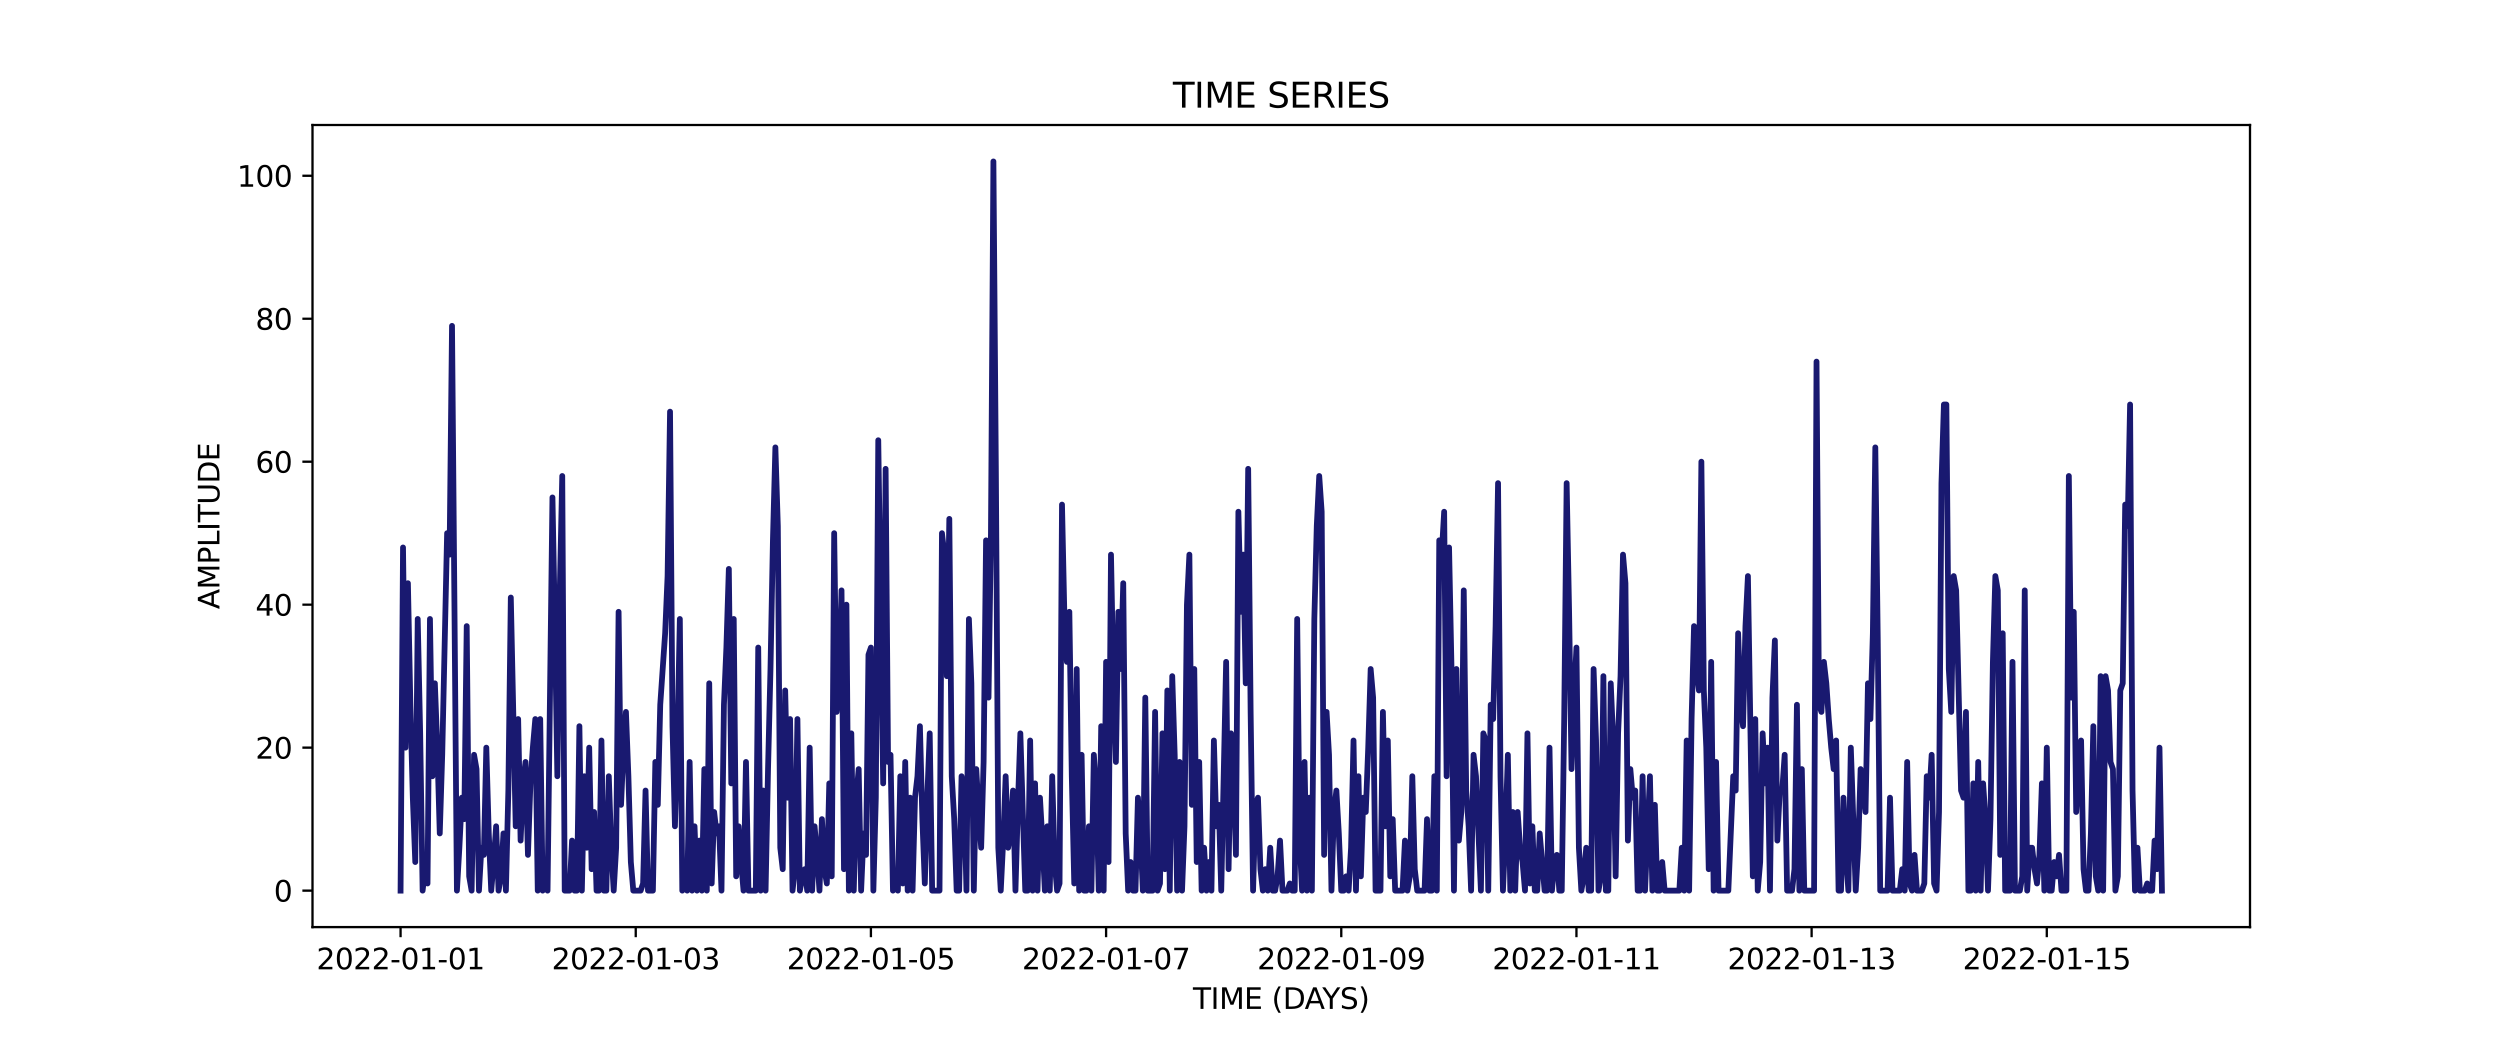 <?xml version="1.0" encoding="utf-8" standalone="no"?>
<!DOCTYPE svg PUBLIC "-//W3C//DTD SVG 1.1//EN"
  "http://www.w3.org/Graphics/SVG/1.1/DTD/svg11.dtd">
<svg xmlns:xlink="http://www.w3.org/1999/xlink" width="864pt" height="360pt" viewBox="0 0 864 360" xmlns="http://www.w3.org/2000/svg" version="1.1">
 <defs>
  <style type="text/css">*{stroke-linejoin: round; stroke-linecap: butt}</style>
 </defs>
 <g id="figure_1">
  <g id="patch_1">
   <path d="M 0 360 
L 864 360 
L 864 0 
L 0 0 
z
" style="fill: #ffffff"/>
  </g>
  <g id="axes_1">
   <g id="patch_2">
    <path d="M 108 320.4 
L 777.6 320.4 
L 777.6 43.2 
L 108 43.2 
z
" style="fill: #ffffff"/>
   </g>
   <g id="matplotlib.axis_1">
    <g id="xtick_1">
     <g id="line2d_1">
      <defs>
       <path id="m8fc688a347" d="M 0 0 
L 0 3.5 
" style="stroke: #000000; stroke-width: 0.8"/>
      </defs>
      <g>
       <use xlink:href="#m8fc688a347" x="138.436" y="320.4" style="stroke: #000000; stroke-width: 0.8"/>
      </g>
     </g>
     <g id="text_1">
      <!-- 2022-01-01 -->
      <g transform="translate(109.379 334.998) scale(0.1 -0.1)">
       <defs>
        <path id="DejaVuSans-32" d="M 1228 531 
L 3431 531 
L 3431 0 
L 469 0 
L 469 531 
Q 828 903 1448 1529 
Q 2069 2156 2228 2338 
Q 2531 2678 2651 2914 
Q 2772 3150 2772 3378 
Q 2772 3750 2511 3984 
Q 2250 4219 1831 4219 
Q 1534 4219 1204 4116 
Q 875 4013 500 3803 
L 500 4441 
Q 881 4594 1212 4672 
Q 1544 4750 1819 4750 
Q 2544 4750 2975 4387 
Q 3406 4025 3406 3419 
Q 3406 3131 3298 2873 
Q 3191 2616 2906 2266 
Q 2828 2175 2409 1742 
Q 1991 1309 1228 531 
z
" transform="scale(0.016)"/>
        <path id="DejaVuSans-30" d="M 2034 4250 
Q 1547 4250 1301 3770 
Q 1056 3291 1056 2328 
Q 1056 1369 1301 889 
Q 1547 409 2034 409 
Q 2525 409 2770 889 
Q 3016 1369 3016 2328 
Q 3016 3291 2770 3770 
Q 2525 4250 2034 4250 
z
M 2034 4750 
Q 2819 4750 3233 4129 
Q 3647 3509 3647 2328 
Q 3647 1150 3233 529 
Q 2819 -91 2034 -91 
Q 1250 -91 836 529 
Q 422 1150 422 2328 
Q 422 3509 836 4129 
Q 1250 4750 2034 4750 
z
" transform="scale(0.016)"/>
        <path id="DejaVuSans-2d" d="M 313 2009 
L 1997 2009 
L 1997 1497 
L 313 1497 
L 313 2009 
z
" transform="scale(0.016)"/>
        <path id="DejaVuSans-31" d="M 794 531 
L 1825 531 
L 1825 4091 
L 703 3866 
L 703 4441 
L 1819 4666 
L 2450 4666 
L 2450 531 
L 3481 531 
L 3481 0 
L 794 0 
L 794 531 
z
" transform="scale(0.016)"/>
       </defs>
       <use xlink:href="#DejaVuSans-32"/>
       <use xlink:href="#DejaVuSans-30" x="63.623"/>
       <use xlink:href="#DejaVuSans-32" x="127.246"/>
       <use xlink:href="#DejaVuSans-32" x="190.869"/>
       <use xlink:href="#DejaVuSans-2d" x="254.492"/>
       <use xlink:href="#DejaVuSans-30" x="290.576"/>
       <use xlink:href="#DejaVuSans-31" x="354.199"/>
       <use xlink:href="#DejaVuSans-2d" x="417.822"/>
       <use xlink:href="#DejaVuSans-30" x="453.906"/>
       <use xlink:href="#DejaVuSans-31" x="517.529"/>
      </g>
     </g>
    </g>
    <g id="xtick_2">
     <g id="line2d_2">
      <g>
       <use xlink:href="#m8fc688a347" x="219.713" y="320.4" style="stroke: #000000; stroke-width: 0.8"/>
      </g>
     </g>
     <g id="text_2">
      <!-- 2022-01-03 -->
      <g transform="translate(190.655 334.998) scale(0.1 -0.1)">
       <defs>
        <path id="DejaVuSans-33" d="M 2597 2516 
Q 3050 2419 3304 2112 
Q 3559 1806 3559 1356 
Q 3559 666 3084 287 
Q 2609 -91 1734 -91 
Q 1441 -91 1130 -33 
Q 819 25 488 141 
L 488 750 
Q 750 597 1062 519 
Q 1375 441 1716 441 
Q 2309 441 2620 675 
Q 2931 909 2931 1356 
Q 2931 1769 2642 2001 
Q 2353 2234 1838 2234 
L 1294 2234 
L 1294 2753 
L 1863 2753 
Q 2328 2753 2575 2939 
Q 2822 3125 2822 3475 
Q 2822 3834 2567 4026 
Q 2313 4219 1838 4219 
Q 1578 4219 1281 4162 
Q 984 4106 628 3988 
L 628 4550 
Q 988 4650 1302 4700 
Q 1616 4750 1894 4750 
Q 2613 4750 3031 4423 
Q 3450 4097 3450 3541 
Q 3450 3153 3228 2886 
Q 3006 2619 2597 2516 
z
" transform="scale(0.016)"/>
       </defs>
       <use xlink:href="#DejaVuSans-32"/>
       <use xlink:href="#DejaVuSans-30" x="63.623"/>
       <use xlink:href="#DejaVuSans-32" x="127.246"/>
       <use xlink:href="#DejaVuSans-32" x="190.869"/>
       <use xlink:href="#DejaVuSans-2d" x="254.492"/>
       <use xlink:href="#DejaVuSans-30" x="290.576"/>
       <use xlink:href="#DejaVuSans-31" x="354.199"/>
       <use xlink:href="#DejaVuSans-2d" x="417.822"/>
       <use xlink:href="#DejaVuSans-30" x="453.906"/>
       <use xlink:href="#DejaVuSans-33" x="517.529"/>
      </g>
     </g>
    </g>
    <g id="xtick_3">
     <g id="line2d_3">
      <g>
       <use xlink:href="#m8fc688a347" x="300.989" y="320.4" style="stroke: #000000; stroke-width: 0.8"/>
      </g>
     </g>
     <g id="text_3">
      <!-- 2022-01-05 -->
      <g transform="translate(271.932 334.998) scale(0.1 -0.1)">
       <defs>
        <path id="DejaVuSans-35" d="M 691 4666 
L 3169 4666 
L 3169 4134 
L 1269 4134 
L 1269 2991 
Q 1406 3038 1543 3061 
Q 1681 3084 1819 3084 
Q 2600 3084 3056 2656 
Q 3513 2228 3513 1497 
Q 3513 744 3044 326 
Q 2575 -91 1722 -91 
Q 1428 -91 1123 -41 
Q 819 9 494 109 
L 494 744 
Q 775 591 1075 516 
Q 1375 441 1709 441 
Q 2250 441 2565 725 
Q 2881 1009 2881 1497 
Q 2881 1984 2565 2268 
Q 2250 2553 1709 2553 
Q 1456 2553 1204 2497 
Q 953 2441 691 2322 
L 691 4666 
z
" transform="scale(0.016)"/>
       </defs>
       <use xlink:href="#DejaVuSans-32"/>
       <use xlink:href="#DejaVuSans-30" x="63.623"/>
       <use xlink:href="#DejaVuSans-32" x="127.246"/>
       <use xlink:href="#DejaVuSans-32" x="190.869"/>
       <use xlink:href="#DejaVuSans-2d" x="254.492"/>
       <use xlink:href="#DejaVuSans-30" x="290.576"/>
       <use xlink:href="#DejaVuSans-31" x="354.199"/>
       <use xlink:href="#DejaVuSans-2d" x="417.822"/>
       <use xlink:href="#DejaVuSans-30" x="453.906"/>
       <use xlink:href="#DejaVuSans-35" x="517.529"/>
      </g>
     </g>
    </g>
    <g id="xtick_4">
     <g id="line2d_4">
      <g>
       <use xlink:href="#m8fc688a347" x="382.266" y="320.4" style="stroke: #000000; stroke-width: 0.8"/>
      </g>
     </g>
     <g id="text_4">
      <!-- 2022-01-07 -->
      <g transform="translate(353.208 334.998) scale(0.1 -0.1)">
       <defs>
        <path id="DejaVuSans-37" d="M 525 4666 
L 3525 4666 
L 3525 4397 
L 1831 0 
L 1172 0 
L 2766 4134 
L 525 4134 
L 525 4666 
z
" transform="scale(0.016)"/>
       </defs>
       <use xlink:href="#DejaVuSans-32"/>
       <use xlink:href="#DejaVuSans-30" x="63.623"/>
       <use xlink:href="#DejaVuSans-32" x="127.246"/>
       <use xlink:href="#DejaVuSans-32" x="190.869"/>
       <use xlink:href="#DejaVuSans-2d" x="254.492"/>
       <use xlink:href="#DejaVuSans-30" x="290.576"/>
       <use xlink:href="#DejaVuSans-31" x="354.199"/>
       <use xlink:href="#DejaVuSans-2d" x="417.822"/>
       <use xlink:href="#DejaVuSans-30" x="453.906"/>
       <use xlink:href="#DejaVuSans-37" x="517.529"/>
      </g>
     </g>
    </g>
    <g id="xtick_5">
     <g id="line2d_5">
      <g>
       <use xlink:href="#m8fc688a347" x="463.542" y="320.4" style="stroke: #000000; stroke-width: 0.8"/>
      </g>
     </g>
     <g id="text_5">
      <!-- 2022-01-09 -->
      <g transform="translate(434.485 334.998) scale(0.1 -0.1)">
       <defs>
        <path id="DejaVuSans-39" d="M 703 97 
L 703 672 
Q 941 559 1184 500 
Q 1428 441 1663 441 
Q 2288 441 2617 861 
Q 2947 1281 2994 2138 
Q 2813 1869 2534 1725 
Q 2256 1581 1919 1581 
Q 1219 1581 811 2004 
Q 403 2428 403 3163 
Q 403 3881 828 4315 
Q 1253 4750 1959 4750 
Q 2769 4750 3195 4129 
Q 3622 3509 3622 2328 
Q 3622 1225 3098 567 
Q 2575 -91 1691 -91 
Q 1453 -91 1209 -44 
Q 966 3 703 97 
z
M 1959 2075 
Q 2384 2075 2632 2365 
Q 2881 2656 2881 3163 
Q 2881 3666 2632 3958 
Q 2384 4250 1959 4250 
Q 1534 4250 1286 3958 
Q 1038 3666 1038 3163 
Q 1038 2656 1286 2365 
Q 1534 2075 1959 2075 
z
" transform="scale(0.016)"/>
       </defs>
       <use xlink:href="#DejaVuSans-32"/>
       <use xlink:href="#DejaVuSans-30" x="63.623"/>
       <use xlink:href="#DejaVuSans-32" x="127.246"/>
       <use xlink:href="#DejaVuSans-32" x="190.869"/>
       <use xlink:href="#DejaVuSans-2d" x="254.492"/>
       <use xlink:href="#DejaVuSans-30" x="290.576"/>
       <use xlink:href="#DejaVuSans-31" x="354.199"/>
       <use xlink:href="#DejaVuSans-2d" x="417.822"/>
       <use xlink:href="#DejaVuSans-30" x="453.906"/>
       <use xlink:href="#DejaVuSans-39" x="517.529"/>
      </g>
     </g>
    </g>
    <g id="xtick_6">
     <g id="line2d_6">
      <g>
       <use xlink:href="#m8fc688a347" x="544.819" y="320.4" style="stroke: #000000; stroke-width: 0.8"/>
      </g>
     </g>
     <g id="text_6">
      <!-- 2022-01-11 -->
      <g transform="translate(515.761 334.998) scale(0.1 -0.1)">
       <use xlink:href="#DejaVuSans-32"/>
       <use xlink:href="#DejaVuSans-30" x="63.623"/>
       <use xlink:href="#DejaVuSans-32" x="127.246"/>
       <use xlink:href="#DejaVuSans-32" x="190.869"/>
       <use xlink:href="#DejaVuSans-2d" x="254.492"/>
       <use xlink:href="#DejaVuSans-30" x="290.576"/>
       <use xlink:href="#DejaVuSans-31" x="354.199"/>
       <use xlink:href="#DejaVuSans-2d" x="417.822"/>
       <use xlink:href="#DejaVuSans-31" x="453.906"/>
       <use xlink:href="#DejaVuSans-31" x="517.529"/>
      </g>
     </g>
    </g>
    <g id="xtick_7">
     <g id="line2d_7">
      <g>
       <use xlink:href="#m8fc688a347" x="626.095" y="320.4" style="stroke: #000000; stroke-width: 0.8"/>
      </g>
     </g>
     <g id="text_7">
      <!-- 2022-01-13 -->
      <g transform="translate(597.038 334.998) scale(0.1 -0.1)">
       <use xlink:href="#DejaVuSans-32"/>
       <use xlink:href="#DejaVuSans-30" x="63.623"/>
       <use xlink:href="#DejaVuSans-32" x="127.246"/>
       <use xlink:href="#DejaVuSans-32" x="190.869"/>
       <use xlink:href="#DejaVuSans-2d" x="254.492"/>
       <use xlink:href="#DejaVuSans-30" x="290.576"/>
       <use xlink:href="#DejaVuSans-31" x="354.199"/>
       <use xlink:href="#DejaVuSans-2d" x="417.822"/>
       <use xlink:href="#DejaVuSans-31" x="453.906"/>
       <use xlink:href="#DejaVuSans-33" x="517.529"/>
      </g>
     </g>
    </g>
    <g id="xtick_8">
     <g id="line2d_8">
      <g>
       <use xlink:href="#m8fc688a347" x="707.372" y="320.4" style="stroke: #000000; stroke-width: 0.8"/>
      </g>
     </g>
     <g id="text_8">
      <!-- 2022-01-15 -->
      <g transform="translate(678.314 334.998) scale(0.1 -0.1)">
       <use xlink:href="#DejaVuSans-32"/>
       <use xlink:href="#DejaVuSans-30" x="63.623"/>
       <use xlink:href="#DejaVuSans-32" x="127.246"/>
       <use xlink:href="#DejaVuSans-32" x="190.869"/>
       <use xlink:href="#DejaVuSans-2d" x="254.492"/>
       <use xlink:href="#DejaVuSans-30" x="290.576"/>
       <use xlink:href="#DejaVuSans-31" x="354.199"/>
       <use xlink:href="#DejaVuSans-2d" x="417.822"/>
       <use xlink:href="#DejaVuSans-31" x="453.906"/>
       <use xlink:href="#DejaVuSans-35" x="517.529"/>
      </g>
     </g>
    </g>
    <g id="text_9">
     <!-- TIME (DAYS) -->
     <g transform="translate(412.284 348.677) scale(0.1 -0.1)">
      <defs>
       <path id="DejaVuSans-54" d="M -19 4666 
L 3928 4666 
L 3928 4134 
L 2272 4134 
L 2272 0 
L 1638 0 
L 1638 4134 
L -19 4134 
L -19 4666 
z
" transform="scale(0.016)"/>
       <path id="DejaVuSans-49" d="M 628 4666 
L 1259 4666 
L 1259 0 
L 628 0 
L 628 4666 
z
" transform="scale(0.016)"/>
       <path id="DejaVuSans-4d" d="M 628 4666 
L 1569 4666 
L 2759 1491 
L 3956 4666 
L 4897 4666 
L 4897 0 
L 4281 0 
L 4281 4097 
L 3078 897 
L 2444 897 
L 1241 4097 
L 1241 0 
L 628 0 
L 628 4666 
z
" transform="scale(0.016)"/>
       <path id="DejaVuSans-45" d="M 628 4666 
L 3578 4666 
L 3578 4134 
L 1259 4134 
L 1259 2753 
L 3481 2753 
L 3481 2222 
L 1259 2222 
L 1259 531 
L 3634 531 
L 3634 0 
L 628 0 
L 628 4666 
z
" transform="scale(0.016)"/>
       <path id="DejaVuSans-20" transform="scale(0.016)"/>
       <path id="DejaVuSans-28" d="M 1984 4856 
Q 1566 4138 1362 3434 
Q 1159 2731 1159 2009 
Q 1159 1288 1364 580 
Q 1569 -128 1984 -844 
L 1484 -844 
Q 1016 -109 783 600 
Q 550 1309 550 2009 
Q 550 2706 781 3412 
Q 1013 4119 1484 4856 
L 1984 4856 
z
" transform="scale(0.016)"/>
       <path id="DejaVuSans-44" d="M 1259 4147 
L 1259 519 
L 2022 519 
Q 2988 519 3436 956 
Q 3884 1394 3884 2338 
Q 3884 3275 3436 3711 
Q 2988 4147 2022 4147 
L 1259 4147 
z
M 628 4666 
L 1925 4666 
Q 3281 4666 3915 4102 
Q 4550 3538 4550 2338 
Q 4550 1131 3912 565 
Q 3275 0 1925 0 
L 628 0 
L 628 4666 
z
" transform="scale(0.016)"/>
       <path id="DejaVuSans-41" d="M 2188 4044 
L 1331 1722 
L 3047 1722 
L 2188 4044 
z
M 1831 4666 
L 2547 4666 
L 4325 0 
L 3669 0 
L 3244 1197 
L 1141 1197 
L 716 0 
L 50 0 
L 1831 4666 
z
" transform="scale(0.016)"/>
       <path id="DejaVuSans-59" d="M -13 4666 
L 666 4666 
L 1959 2747 
L 3244 4666 
L 3922 4666 
L 2272 2222 
L 2272 0 
L 1638 0 
L 1638 2222 
L -13 4666 
z
" transform="scale(0.016)"/>
       <path id="DejaVuSans-53" d="M 3425 4513 
L 3425 3897 
Q 3066 4069 2747 4153 
Q 2428 4238 2131 4238 
Q 1616 4238 1336 4038 
Q 1056 3838 1056 3469 
Q 1056 3159 1242 3001 
Q 1428 2844 1947 2747 
L 2328 2669 
Q 3034 2534 3370 2195 
Q 3706 1856 3706 1288 
Q 3706 609 3251 259 
Q 2797 -91 1919 -91 
Q 1588 -91 1214 -16 
Q 841 59 441 206 
L 441 856 
Q 825 641 1194 531 
Q 1563 422 1919 422 
Q 2459 422 2753 634 
Q 3047 847 3047 1241 
Q 3047 1584 2836 1778 
Q 2625 1972 2144 2069 
L 1759 2144 
Q 1053 2284 737 2584 
Q 422 2884 422 3419 
Q 422 4038 858 4394 
Q 1294 4750 2059 4750 
Q 2388 4750 2728 4690 
Q 3069 4631 3425 4513 
z
" transform="scale(0.016)"/>
       <path id="DejaVuSans-29" d="M 513 4856 
L 1013 4856 
Q 1481 4119 1714 3412 
Q 1947 2706 1947 2009 
Q 1947 1309 1714 600 
Q 1481 -109 1013 -844 
L 513 -844 
Q 928 -128 1133 580 
Q 1338 1288 1338 2009 
Q 1338 2731 1133 3434 
Q 928 4138 513 4856 
z
" transform="scale(0.016)"/>
      </defs>
      <use xlink:href="#DejaVuSans-54"/>
      <use xlink:href="#DejaVuSans-49" x="61.084"/>
      <use xlink:href="#DejaVuSans-4d" x="90.576"/>
      <use xlink:href="#DejaVuSans-45" x="176.855"/>
      <use xlink:href="#DejaVuSans-20" x="240.039"/>
      <use xlink:href="#DejaVuSans-28" x="271.826"/>
      <use xlink:href="#DejaVuSans-44" x="310.84"/>
      <use xlink:href="#DejaVuSans-41" x="386.092"/>
      <use xlink:href="#DejaVuSans-59" x="446.75"/>
      <use xlink:href="#DejaVuSans-53" x="507.834"/>
      <use xlink:href="#DejaVuSans-29" x="571.311"/>
     </g>
    </g>
   </g>
   <g id="matplotlib.axis_2">
    <g id="ytick_1">
     <g id="line2d_9">
      <defs>
       <path id="mbafb4ff7c5" d="M 0 0 
L -3.5 0 
" style="stroke: #000000; stroke-width: 0.8"/>
      </defs>
      <g>
       <use xlink:href="#mbafb4ff7c5" x="108" y="307.8" style="stroke: #000000; stroke-width: 0.8"/>
      </g>
     </g>
     <g id="text_10">
      <!-- 0 -->
      <g transform="translate(94.638 311.599) scale(0.1 -0.1)">
       <use xlink:href="#DejaVuSans-30"/>
      </g>
     </g>
    </g>
    <g id="ytick_2">
     <g id="line2d_10">
      <g>
       <use xlink:href="#mbafb4ff7c5" x="108" y="258.388" style="stroke: #000000; stroke-width: 0.8"/>
      </g>
     </g>
     <g id="text_11">
      <!-- 20 -->
      <g transform="translate(88.275 262.187) scale(0.1 -0.1)">
       <use xlink:href="#DejaVuSans-32"/>
       <use xlink:href="#DejaVuSans-30" x="63.623"/>
      </g>
     </g>
    </g>
    <g id="ytick_3">
     <g id="line2d_11">
      <g>
       <use xlink:href="#mbafb4ff7c5" x="108" y="208.976" style="stroke: #000000; stroke-width: 0.8"/>
      </g>
     </g>
     <g id="text_12">
      <!-- 40 -->
      <g transform="translate(88.275 212.776) scale(0.1 -0.1)">
       <defs>
        <path id="DejaVuSans-34" d="M 2419 4116 
L 825 1625 
L 2419 1625 
L 2419 4116 
z
M 2253 4666 
L 3047 4666 
L 3047 1625 
L 3713 1625 
L 3713 1100 
L 3047 1100 
L 3047 0 
L 2419 0 
L 2419 1100 
L 313 1100 
L 313 1709 
L 2253 4666 
z
" transform="scale(0.016)"/>
       </defs>
       <use xlink:href="#DejaVuSans-34"/>
       <use xlink:href="#DejaVuSans-30" x="63.623"/>
      </g>
     </g>
    </g>
    <g id="ytick_4">
     <g id="line2d_12">
      <g>
       <use xlink:href="#mbafb4ff7c5" x="108" y="159.565" style="stroke: #000000; stroke-width: 0.8"/>
      </g>
     </g>
     <g id="text_13">
      <!-- 60 -->
      <g transform="translate(88.275 163.364) scale(0.1 -0.1)">
       <defs>
        <path id="DejaVuSans-36" d="M 2113 2584 
Q 1688 2584 1439 2293 
Q 1191 2003 1191 1497 
Q 1191 994 1439 701 
Q 1688 409 2113 409 
Q 2538 409 2786 701 
Q 3034 994 3034 1497 
Q 3034 2003 2786 2293 
Q 2538 2584 2113 2584 
z
M 3366 4563 
L 3366 3988 
Q 3128 4100 2886 4159 
Q 2644 4219 2406 4219 
Q 1781 4219 1451 3797 
Q 1122 3375 1075 2522 
Q 1259 2794 1537 2939 
Q 1816 3084 2150 3084 
Q 2853 3084 3261 2657 
Q 3669 2231 3669 1497 
Q 3669 778 3244 343 
Q 2819 -91 2113 -91 
Q 1303 -91 875 529 
Q 447 1150 447 2328 
Q 447 3434 972 4092 
Q 1497 4750 2381 4750 
Q 2619 4750 2861 4703 
Q 3103 4656 3366 4563 
z
" transform="scale(0.016)"/>
       </defs>
       <use xlink:href="#DejaVuSans-36"/>
       <use xlink:href="#DejaVuSans-30" x="63.623"/>
      </g>
     </g>
    </g>
    <g id="ytick_5">
     <g id="line2d_13">
      <g>
       <use xlink:href="#mbafb4ff7c5" x="108" y="110.153" style="stroke: #000000; stroke-width: 0.8"/>
      </g>
     </g>
     <g id="text_14">
      <!-- 80 -->
      <g transform="translate(88.275 113.952) scale(0.1 -0.1)">
       <defs>
        <path id="DejaVuSans-38" d="M 2034 2216 
Q 1584 2216 1326 1975 
Q 1069 1734 1069 1313 
Q 1069 891 1326 650 
Q 1584 409 2034 409 
Q 2484 409 2743 651 
Q 3003 894 3003 1313 
Q 3003 1734 2745 1975 
Q 2488 2216 2034 2216 
z
M 1403 2484 
Q 997 2584 770 2862 
Q 544 3141 544 3541 
Q 544 4100 942 4425 
Q 1341 4750 2034 4750 
Q 2731 4750 3128 4425 
Q 3525 4100 3525 3541 
Q 3525 3141 3298 2862 
Q 3072 2584 2669 2484 
Q 3125 2378 3379 2068 
Q 3634 1759 3634 1313 
Q 3634 634 3220 271 
Q 2806 -91 2034 -91 
Q 1263 -91 848 271 
Q 434 634 434 1313 
Q 434 1759 690 2068 
Q 947 2378 1403 2484 
z
M 1172 3481 
Q 1172 3119 1398 2916 
Q 1625 2713 2034 2713 
Q 2441 2713 2670 2916 
Q 2900 3119 2900 3481 
Q 2900 3844 2670 4047 
Q 2441 4250 2034 4250 
Q 1625 4250 1398 4047 
Q 1172 3844 1172 3481 
z
" transform="scale(0.016)"/>
       </defs>
       <use xlink:href="#DejaVuSans-38"/>
       <use xlink:href="#DejaVuSans-30" x="63.623"/>
      </g>
     </g>
    </g>
    <g id="ytick_6">
     <g id="line2d_14">
      <g>
       <use xlink:href="#mbafb4ff7c5" x="108" y="60.741" style="stroke: #000000; stroke-width: 0.8"/>
      </g>
     </g>
     <g id="text_15">
      <!-- 100 -->
      <g transform="translate(81.912 64.54) scale(0.1 -0.1)">
       <use xlink:href="#DejaVuSans-31"/>
       <use xlink:href="#DejaVuSans-30" x="63.623"/>
       <use xlink:href="#DejaVuSans-30" x="127.246"/>
      </g>
     </g>
    </g>
    <g id="text_16">
     <!-- AMPLITUDE -->
     <g transform="translate(75.833 210.533) rotate(-90) scale(0.1 -0.1)">
      <defs>
       <path id="DejaVuSans-50" d="M 1259 4147 
L 1259 2394 
L 2053 2394 
Q 2494 2394 2734 2622 
Q 2975 2850 2975 3272 
Q 2975 3691 2734 3919 
Q 2494 4147 2053 4147 
L 1259 4147 
z
M 628 4666 
L 2053 4666 
Q 2838 4666 3239 4311 
Q 3641 3956 3641 3272 
Q 3641 2581 3239 2228 
Q 2838 1875 2053 1875 
L 1259 1875 
L 1259 0 
L 628 0 
L 628 4666 
z
" transform="scale(0.016)"/>
       <path id="DejaVuSans-4c" d="M 628 4666 
L 1259 4666 
L 1259 531 
L 3531 531 
L 3531 0 
L 628 0 
L 628 4666 
z
" transform="scale(0.016)"/>
       <path id="DejaVuSans-55" d="M 556 4666 
L 1191 4666 
L 1191 1831 
Q 1191 1081 1462 751 
Q 1734 422 2344 422 
Q 2950 422 3222 751 
Q 3494 1081 3494 1831 
L 3494 4666 
L 4128 4666 
L 4128 1753 
Q 4128 841 3676 375 
Q 3225 -91 2344 -91 
Q 1459 -91 1007 375 
Q 556 841 556 1753 
L 556 4666 
z
" transform="scale(0.016)"/>
      </defs>
      <use xlink:href="#DejaVuSans-41"/>
      <use xlink:href="#DejaVuSans-4d" x="68.408"/>
      <use xlink:href="#DejaVuSans-50" x="154.688"/>
      <use xlink:href="#DejaVuSans-4c" x="214.99"/>
      <use xlink:href="#DejaVuSans-49" x="270.703"/>
      <use xlink:href="#DejaVuSans-54" x="300.195"/>
      <use xlink:href="#DejaVuSans-55" x="361.279"/>
      <use xlink:href="#DejaVuSans-44" x="434.473"/>
      <use xlink:href="#DejaVuSans-45" x="511.475"/>
     </g>
    </g>
   </g>
   <g id="line2d_15">
    <path d="M 138.436 307.8 
L 139.283 189.212 
L 140.13 258.388 
L 140.976 201.565 
L 141.823 243.565 
L 142.67 275.682 
L 143.516 297.918 
L 144.363 213.918 
L 145.209 253.447 
L 146.056 307.8 
L 146.903 300.388 
L 147.749 305.329 
L 148.596 213.918 
L 149.443 268.271 
L 150.289 236.153 
L 151.136 258.388 
L 151.982 288.035 
L 152.829 260.859 
L 154.522 184.271 
L 155.369 191.682 
L 156.216 112.624 
L 157.909 307.8 
L 158.755 292.976 
L 159.602 275.682 
L 160.449 283.094 
L 161.295 216.388 
L 162.142 302.859 
L 162.989 307.8 
L 163.835 260.859 
L 164.682 265.8 
L 165.529 307.8 
L 166.375 292.976 
L 167.222 295.447 
L 168.068 258.388 
L 168.915 288.035 
L 169.762 307.8 
L 170.608 297.918 
L 171.455 285.565 
L 172.302 307.8 
L 173.148 302.859 
L 173.995 288.035 
L 174.841 307.8 
L 175.688 273.212 
L 176.535 206.506 
L 178.228 285.565 
L 179.075 248.506 
L 179.921 290.506 
L 180.768 270.741 
L 181.615 263.329 
L 182.461 295.447 
L 183.308 270.741 
L 184.154 258.388 
L 185.001 248.506 
L 185.848 307.8 
L 186.694 248.506 
L 187.541 307.8 
L 188.388 297.918 
L 189.234 307.8 
L 190.927 171.918 
L 191.774 216.388 
L 192.621 268.271 
L 193.467 204.035 
L 194.314 164.506 
L 195.161 307.8 
L 196.854 307.8 
L 197.7 290.506 
L 198.547 307.8 
L 199.394 307.8 
L 200.24 250.976 
L 201.087 307.8 
L 201.934 268.271 
L 202.78 292.976 
L 203.627 258.388 
L 204.474 300.388 
L 205.32 280.624 
L 206.167 307.8 
L 207.013 307.8 
L 207.86 255.918 
L 208.707 307.8 
L 209.553 307.8 
L 210.4 268.271 
L 211.247 292.976 
L 212.093 307.8 
L 212.94 292.976 
L 213.786 211.447 
L 214.633 278.153 
L 215.48 258.388 
L 216.326 246.035 
L 217.173 268.271 
L 218.02 297.918 
L 218.866 307.8 
L 221.406 307.8 
L 222.253 305.329 
L 223.099 273.212 
L 223.946 307.8 
L 225.639 307.8 
L 226.486 263.329 
L 227.333 278.153 
L 228.179 243.565 
L 229.872 218.859 
L 230.719 199.094 
L 231.566 142.271 
L 232.412 250.976 
L 233.259 285.565 
L 234.106 255.918 
L 234.952 213.918 
L 235.799 307.8 
L 236.645 302.859 
L 237.492 307.8 
L 238.339 263.329 
L 239.185 307.8 
L 240.032 285.565 
L 240.879 307.8 
L 241.725 290.506 
L 242.572 307.8 
L 243.419 265.8 
L 244.265 307.8 
L 245.112 236.153 
L 245.958 305.329 
L 246.805 280.624 
L 247.652 288.035 
L 248.498 285.565 
L 249.345 307.8 
L 250.192 243.565 
L 251.038 223.8 
L 251.885 196.624 
L 252.731 270.741 
L 253.578 213.918 
L 254.425 302.859 
L 255.271 285.565 
L 256.118 297.918 
L 256.965 307.8 
L 257.811 263.329 
L 258.658 307.8 
L 261.198 307.8 
L 262.044 223.8 
L 262.891 307.8 
L 263.738 273.212 
L 264.584 307.8 
L 265.431 265.8 
L 266.278 231.212 
L 267.124 186.741 
L 267.971 154.624 
L 268.817 181.8 
L 269.664 292.976 
L 270.511 300.388 
L 271.357 238.624 
L 272.204 275.682 
L 273.051 248.506 
L 273.897 307.8 
L 274.744 300.388 
L 275.59 248.506 
L 276.437 307.8 
L 277.284 302.859 
L 278.13 300.388 
L 278.977 307.8 
L 279.824 258.388 
L 280.67 307.8 
L 281.517 285.565 
L 282.364 295.447 
L 283.21 307.8 
L 284.057 283.094 
L 284.903 300.388 
L 285.75 305.329 
L 286.597 270.741 
L 287.443 302.859 
L 288.29 184.271 
L 289.137 246.035 
L 289.983 236.153 
L 290.83 204.035 
L 291.676 300.388 
L 292.523 208.976 
L 293.37 307.8 
L 294.216 253.447 
L 295.063 307.8 
L 295.91 275.682 
L 296.756 265.8 
L 297.603 307.8 
L 298.45 288.035 
L 299.296 295.447 
L 300.143 226.271 
L 300.989 223.8 
L 301.836 307.8 
L 302.683 275.682 
L 303.529 152.153 
L 305.223 270.741 
L 306.069 162.035 
L 306.916 263.329 
L 307.762 260.859 
L 308.609 307.8 
L 309.456 302.859 
L 310.302 307.8 
L 311.149 268.271 
L 311.996 305.329 
L 312.842 263.329 
L 313.689 307.8 
L 314.535 275.682 
L 315.382 307.8 
L 316.229 275.682 
L 317.075 268.271 
L 317.922 250.976 
L 318.769 283.094 
L 319.615 305.329 
L 320.462 275.682 
L 321.309 253.447 
L 322.155 307.8 
L 324.695 307.8 
L 325.542 184.271 
L 326.388 191.682 
L 327.235 233.682 
L 328.082 179.329 
L 328.928 268.271 
L 329.775 283.094 
L 330.621 307.8 
L 331.468 307.8 
L 332.315 268.271 
L 333.161 273.212 
L 334.008 307.8 
L 334.855 213.918 
L 335.701 236.153 
L 336.548 307.8 
L 337.395 265.8 
L 338.241 280.624 
L 339.088 292.976 
L 339.934 263.329 
L 340.781 186.741 
L 341.628 241.094 
L 342.474 184.271 
L 343.321 55.8 
L 344.168 162.035 
L 345.014 292.976 
L 345.861 307.8 
L 346.707 290.506 
L 347.554 268.271 
L 348.401 292.976 
L 349.247 288.035 
L 350.094 273.212 
L 350.941 307.8 
L 351.787 278.153 
L 352.634 253.447 
L 354.327 307.8 
L 355.174 307.8 
L 356.02 255.918 
L 356.867 307.8 
L 357.714 270.741 
L 358.56 307.8 
L 359.407 275.682 
L 360.254 290.506 
L 361.1 307.8 
L 361.947 285.565 
L 362.793 307.8 
L 363.64 268.271 
L 364.487 297.918 
L 365.333 307.8 
L 366.18 305.329 
L 367.027 174.388 
L 367.873 213.918 
L 368.72 228.741 
L 369.566 211.447 
L 370.413 268.271 
L 371.26 305.329 
L 372.106 231.212 
L 372.953 307.8 
L 373.8 260.859 
L 374.646 307.8 
L 375.493 307.8 
L 376.34 285.565 
L 377.186 307.8 
L 378.033 260.859 
L 378.879 273.212 
L 379.726 307.8 
L 380.573 250.976 
L 381.419 307.8 
L 382.266 228.741 
L 383.113 297.918 
L 383.959 191.682 
L 384.806 236.153 
L 385.652 263.329 
L 386.499 211.447 
L 387.346 231.212 
L 388.192 201.565 
L 389.039 288.035 
L 389.886 307.8 
L 390.732 297.918 
L 391.579 307.8 
L 392.425 307.8 
L 393.272 275.682 
L 394.119 288.035 
L 394.965 307.8 
L 395.812 241.094 
L 396.659 307.8 
L 398.352 307.8 
L 399.199 246.035 
L 400.045 307.8 
L 400.892 305.329 
L 401.738 253.447 
L 402.585 300.388 
L 403.432 238.624 
L 404.278 307.8 
L 405.125 233.682 
L 405.972 260.859 
L 406.818 307.8 
L 407.665 263.329 
L 408.511 307.8 
L 409.358 285.565 
L 410.205 208.976 
L 411.051 191.682 
L 411.898 278.153 
L 412.745 231.212 
L 413.591 297.918 
L 414.438 263.329 
L 415.285 307.8 
L 416.131 292.976 
L 416.978 307.8 
L 417.824 297.918 
L 418.671 307.8 
L 419.518 255.918 
L 420.364 285.565 
L 421.211 278.153 
L 422.058 307.8 
L 423.751 228.741 
L 424.597 300.388 
L 425.444 253.447 
L 426.291 265.8 
L 427.137 295.447 
L 427.984 176.859 
L 428.831 211.447 
L 429.677 191.682 
L 430.524 236.153 
L 431.37 162.035 
L 432.217 246.035 
L 433.064 307.8 
L 433.91 278.153 
L 434.757 275.682 
L 435.604 300.388 
L 436.45 307.8 
L 437.297 300.388 
L 438.144 307.8 
L 438.99 292.976 
L 439.837 307.8 
L 440.683 307.8 
L 441.53 302.859 
L 442.377 290.506 
L 443.223 307.8 
L 444.917 307.8 
L 445.763 305.329 
L 446.61 307.8 
L 447.456 307.8 
L 448.303 213.918 
L 449.15 290.506 
L 449.996 307.8 
L 450.843 263.329 
L 451.69 307.8 
L 452.536 275.682 
L 453.383 307.8 
L 454.23 213.918 
L 455.076 181.8 
L 455.923 164.506 
L 456.769 176.859 
L 457.616 295.447 
L 458.463 246.035 
L 459.309 260.859 
L 460.156 307.8 
L 461.003 280.624 
L 461.849 273.212 
L 462.696 288.035 
L 463.542 307.8 
L 464.389 307.8 
L 465.236 302.859 
L 466.082 307.8 
L 466.929 292.976 
L 467.776 255.918 
L 468.622 307.8 
L 469.469 268.271 
L 470.315 302.859 
L 471.162 275.682 
L 472.009 280.624 
L 472.855 258.388 
L 473.702 231.212 
L 474.549 241.094 
L 475.395 307.8 
L 477.089 307.8 
L 477.935 246.035 
L 478.782 285.565 
L 479.628 255.918 
L 480.475 302.859 
L 481.322 283.094 
L 482.168 307.8 
L 484.708 307.8 
L 485.555 290.506 
L 486.401 307.8 
L 487.248 302.859 
L 488.095 268.271 
L 488.941 300.388 
L 489.788 307.8 
L 492.328 307.8 
L 493.175 283.094 
L 494.021 307.8 
L 494.868 307.8 
L 495.714 268.271 
L 496.561 307.8 
L 497.408 186.741 
L 498.254 191.682 
L 499.101 176.859 
L 499.948 268.271 
L 500.794 189.212 
L 501.641 231.212 
L 502.487 307.8 
L 503.334 231.212 
L 504.181 290.506 
L 505.027 280.624 
L 505.874 204.035 
L 506.721 273.212 
L 507.567 285.565 
L 508.414 307.8 
L 509.26 260.859 
L 510.107 268.271 
L 511.8 307.8 
L 512.647 253.447 
L 513.494 255.918 
L 514.34 307.8 
L 515.187 243.565 
L 516.034 248.506 
L 516.88 216.388 
L 517.727 166.976 
L 518.573 268.271 
L 519.42 307.8 
L 520.267 288.035 
L 521.113 260.859 
L 521.96 307.8 
L 522.807 280.624 
L 523.653 307.8 
L 524.5 280.624 
L 525.346 292.976 
L 526.193 297.918 
L 527.04 307.8 
L 527.886 253.447 
L 528.733 305.329 
L 529.58 285.565 
L 530.426 307.8 
L 531.273 307.8 
L 532.12 288.035 
L 533.813 307.8 
L 534.659 307.8 
L 535.506 258.388 
L 536.353 307.8 
L 537.199 297.918 
L 538.046 295.447 
L 538.893 307.8 
L 539.739 307.8 
L 540.586 248.506 
L 541.432 166.976 
L 542.279 211.447 
L 543.126 265.8 
L 543.972 241.094 
L 544.819 223.8 
L 545.666 292.976 
L 546.512 307.8 
L 547.359 302.859 
L 548.205 292.976 
L 549.052 307.8 
L 549.899 307.8 
L 550.745 231.212 
L 551.592 255.918 
L 552.439 307.8 
L 553.285 302.859 
L 554.132 233.682 
L 554.979 307.8 
L 555.825 307.8 
L 556.672 236.153 
L 557.518 255.918 
L 558.365 302.859 
L 559.212 253.447 
L 560.058 233.682 
L 560.905 191.682 
L 561.752 201.565 
L 562.598 290.506 
L 563.445 265.8 
L 564.291 275.682 
L 565.138 273.212 
L 565.985 307.8 
L 566.831 307.8 
L 567.678 268.271 
L 568.525 307.8 
L 570.218 268.271 
L 571.065 307.8 
L 571.911 278.153 
L 572.758 307.8 
L 573.604 307.8 
L 574.451 297.918 
L 575.298 307.8 
L 580.377 307.8 
L 581.224 292.976 
L 582.071 307.8 
L 582.917 255.918 
L 583.764 307.8 
L 584.611 248.506 
L 585.457 216.388 
L 586.304 231.212 
L 587.15 238.624 
L 587.997 159.565 
L 588.844 238.624 
L 589.69 258.388 
L 590.537 300.388 
L 591.384 228.741 
L 592.23 307.8 
L 593.077 263.329 
L 593.924 307.8 
L 597.31 307.8 
L 599.003 268.271 
L 599.85 273.212 
L 600.697 218.859 
L 601.543 243.565 
L 602.39 250.976 
L 603.236 216.388 
L 604.083 199.094 
L 605.776 302.859 
L 606.623 248.506 
L 607.47 307.8 
L 608.316 297.918 
L 609.163 253.447 
L 610.01 270.741 
L 610.856 258.388 
L 611.703 307.8 
L 612.549 241.094 
L 613.396 221.329 
L 614.243 290.506 
L 615.089 273.212 
L 615.936 273.212 
L 616.783 260.859 
L 617.629 307.8 
L 619.322 307.8 
L 620.169 300.388 
L 621.016 243.565 
L 621.862 307.8 
L 622.709 265.8 
L 623.556 307.8 
L 626.942 307.8 
L 627.789 124.976 
L 628.635 243.565 
L 629.482 246.035 
L 630.329 228.741 
L 631.175 236.153 
L 632.022 248.506 
L 632.869 258.388 
L 633.715 265.8 
L 634.562 255.918 
L 635.408 307.8 
L 636.255 307.8 
L 637.102 275.682 
L 637.948 295.447 
L 638.795 307.8 
L 639.642 258.388 
L 641.335 307.8 
L 642.181 292.976 
L 643.028 265.8 
L 643.875 270.741 
L 644.721 280.624 
L 645.568 236.153 
L 646.415 248.506 
L 647.261 218.859 
L 648.108 154.624 
L 648.955 221.329 
L 649.801 307.8 
L 652.341 307.8 
L 653.188 275.682 
L 654.034 307.8 
L 656.574 307.8 
L 657.421 300.388 
L 658.267 307.8 
L 659.114 263.329 
L 659.961 305.329 
L 660.807 307.8 
L 661.654 295.447 
L 662.501 307.8 
L 664.194 307.8 
L 665.04 305.329 
L 665.887 268.271 
L 666.734 275.682 
L 667.58 260.859 
L 668.427 305.329 
L 669.274 307.8 
L 670.12 280.624 
L 670.967 166.976 
L 671.814 139.8 
L 672.66 139.8 
L 673.507 231.212 
L 674.353 246.035 
L 675.2 199.094 
L 676.047 204.035 
L 677.74 273.212 
L 678.587 275.682 
L 679.433 246.035 
L 680.28 307.8 
L 681.126 307.8 
L 681.973 270.741 
L 682.82 307.8 
L 683.666 263.329 
L 684.513 307.8 
L 685.36 270.741 
L 686.206 283.094 
L 687.053 307.8 
L 687.9 283.094 
L 688.746 228.741 
L 689.593 199.094 
L 690.439 204.035 
L 691.286 295.447 
L 692.133 218.859 
L 692.979 307.8 
L 694.673 307.8 
L 695.519 228.741 
L 696.366 307.8 
L 698.059 307.8 
L 698.906 302.859 
L 699.752 204.035 
L 700.599 307.8 
L 701.446 292.976 
L 702.292 292.976 
L 703.139 300.388 
L 703.985 305.329 
L 704.832 295.447 
L 705.679 270.741 
L 706.525 307.8 
L 707.372 258.388 
L 708.219 307.8 
L 709.065 307.8 
L 709.912 297.918 
L 710.759 302.859 
L 711.605 295.447 
L 712.452 307.8 
L 714.145 307.8 
L 714.992 164.506 
L 715.838 241.094 
L 716.685 211.447 
L 717.532 280.624 
L 718.378 265.8 
L 719.225 255.918 
L 720.071 300.388 
L 720.918 307.8 
L 721.765 307.8 
L 722.611 288.035 
L 723.458 250.976 
L 724.305 302.859 
L 725.151 307.8 
L 725.998 233.682 
L 726.845 307.8 
L 727.691 233.682 
L 728.538 238.624 
L 729.384 263.329 
L 730.231 265.8 
L 731.078 307.8 
L 731.924 302.859 
L 732.771 238.624 
L 733.618 236.153 
L 734.464 174.388 
L 735.311 181.8 
L 736.157 139.8 
L 737.004 273.212 
L 737.851 307.8 
L 738.697 292.976 
L 739.544 307.8 
L 741.237 307.8 
L 742.084 305.329 
L 742.93 307.8 
L 743.777 307.8 
L 744.624 290.506 
L 745.47 300.388 
L 746.317 258.388 
L 747.164 307.8 
L 747.164 307.8 
" clip-path="url(#p13d1f9b0d3)" style="fill: none; stroke: #191970; stroke-width: 2; stroke-linecap: square"/>
   </g>
   <g id="patch_3">
    <path d="M 108 320.4 
L 108 43.2 
" style="fill: none; stroke: #000000; stroke-width: 0.8; stroke-linejoin: miter; stroke-linecap: square"/>
   </g>
   <g id="patch_4">
    <path d="M 777.6 320.4 
L 777.6 43.2 
" style="fill: none; stroke: #000000; stroke-width: 0.8; stroke-linejoin: miter; stroke-linecap: square"/>
   </g>
   <g id="patch_5">
    <path d="M 108 320.4 
L 777.6 320.4 
" style="fill: none; stroke: #000000; stroke-width: 0.8; stroke-linejoin: miter; stroke-linecap: square"/>
   </g>
   <g id="patch_6">
    <path d="M 108 43.2 
L 777.6 43.2 
" style="fill: none; stroke: #000000; stroke-width: 0.8; stroke-linejoin: miter; stroke-linecap: square"/>
   </g>
   <g id="text_17">
    <!-- TIME SERIES -->
    <g transform="translate(405.351 37.2) scale(0.12 -0.12)">
     <defs>
      <path id="DejaVuSans-52" d="M 2841 2188 
Q 3044 2119 3236 1894 
Q 3428 1669 3622 1275 
L 4263 0 
L 3584 0 
L 2988 1197 
Q 2756 1666 2539 1819 
Q 2322 1972 1947 1972 
L 1259 1972 
L 1259 0 
L 628 0 
L 628 4666 
L 2053 4666 
Q 2853 4666 3247 4331 
Q 3641 3997 3641 3322 
Q 3641 2881 3436 2590 
Q 3231 2300 2841 2188 
z
M 1259 4147 
L 1259 2491 
L 2053 2491 
Q 2509 2491 2742 2702 
Q 2975 2913 2975 3322 
Q 2975 3731 2742 3939 
Q 2509 4147 2053 4147 
L 1259 4147 
z
" transform="scale(0.016)"/>
     </defs>
     <use xlink:href="#DejaVuSans-54"/>
     <use xlink:href="#DejaVuSans-49" x="61.084"/>
     <use xlink:href="#DejaVuSans-4d" x="90.576"/>
     <use xlink:href="#DejaVuSans-45" x="176.855"/>
     <use xlink:href="#DejaVuSans-20" x="240.039"/>
     <use xlink:href="#DejaVuSans-53" x="271.826"/>
     <use xlink:href="#DejaVuSans-45" x="335.303"/>
     <use xlink:href="#DejaVuSans-52" x="398.486"/>
     <use xlink:href="#DejaVuSans-49" x="467.969"/>
     <use xlink:href="#DejaVuSans-45" x="497.461"/>
     <use xlink:href="#DejaVuSans-53" x="560.645"/>
    </g>
   </g>
  </g>
 </g>
 <defs>
  <clipPath id="p13d1f9b0d3">
   <rect x="108" y="43.2" width="669.6" height="277.2"/>
  </clipPath>
 </defs>
</svg>
